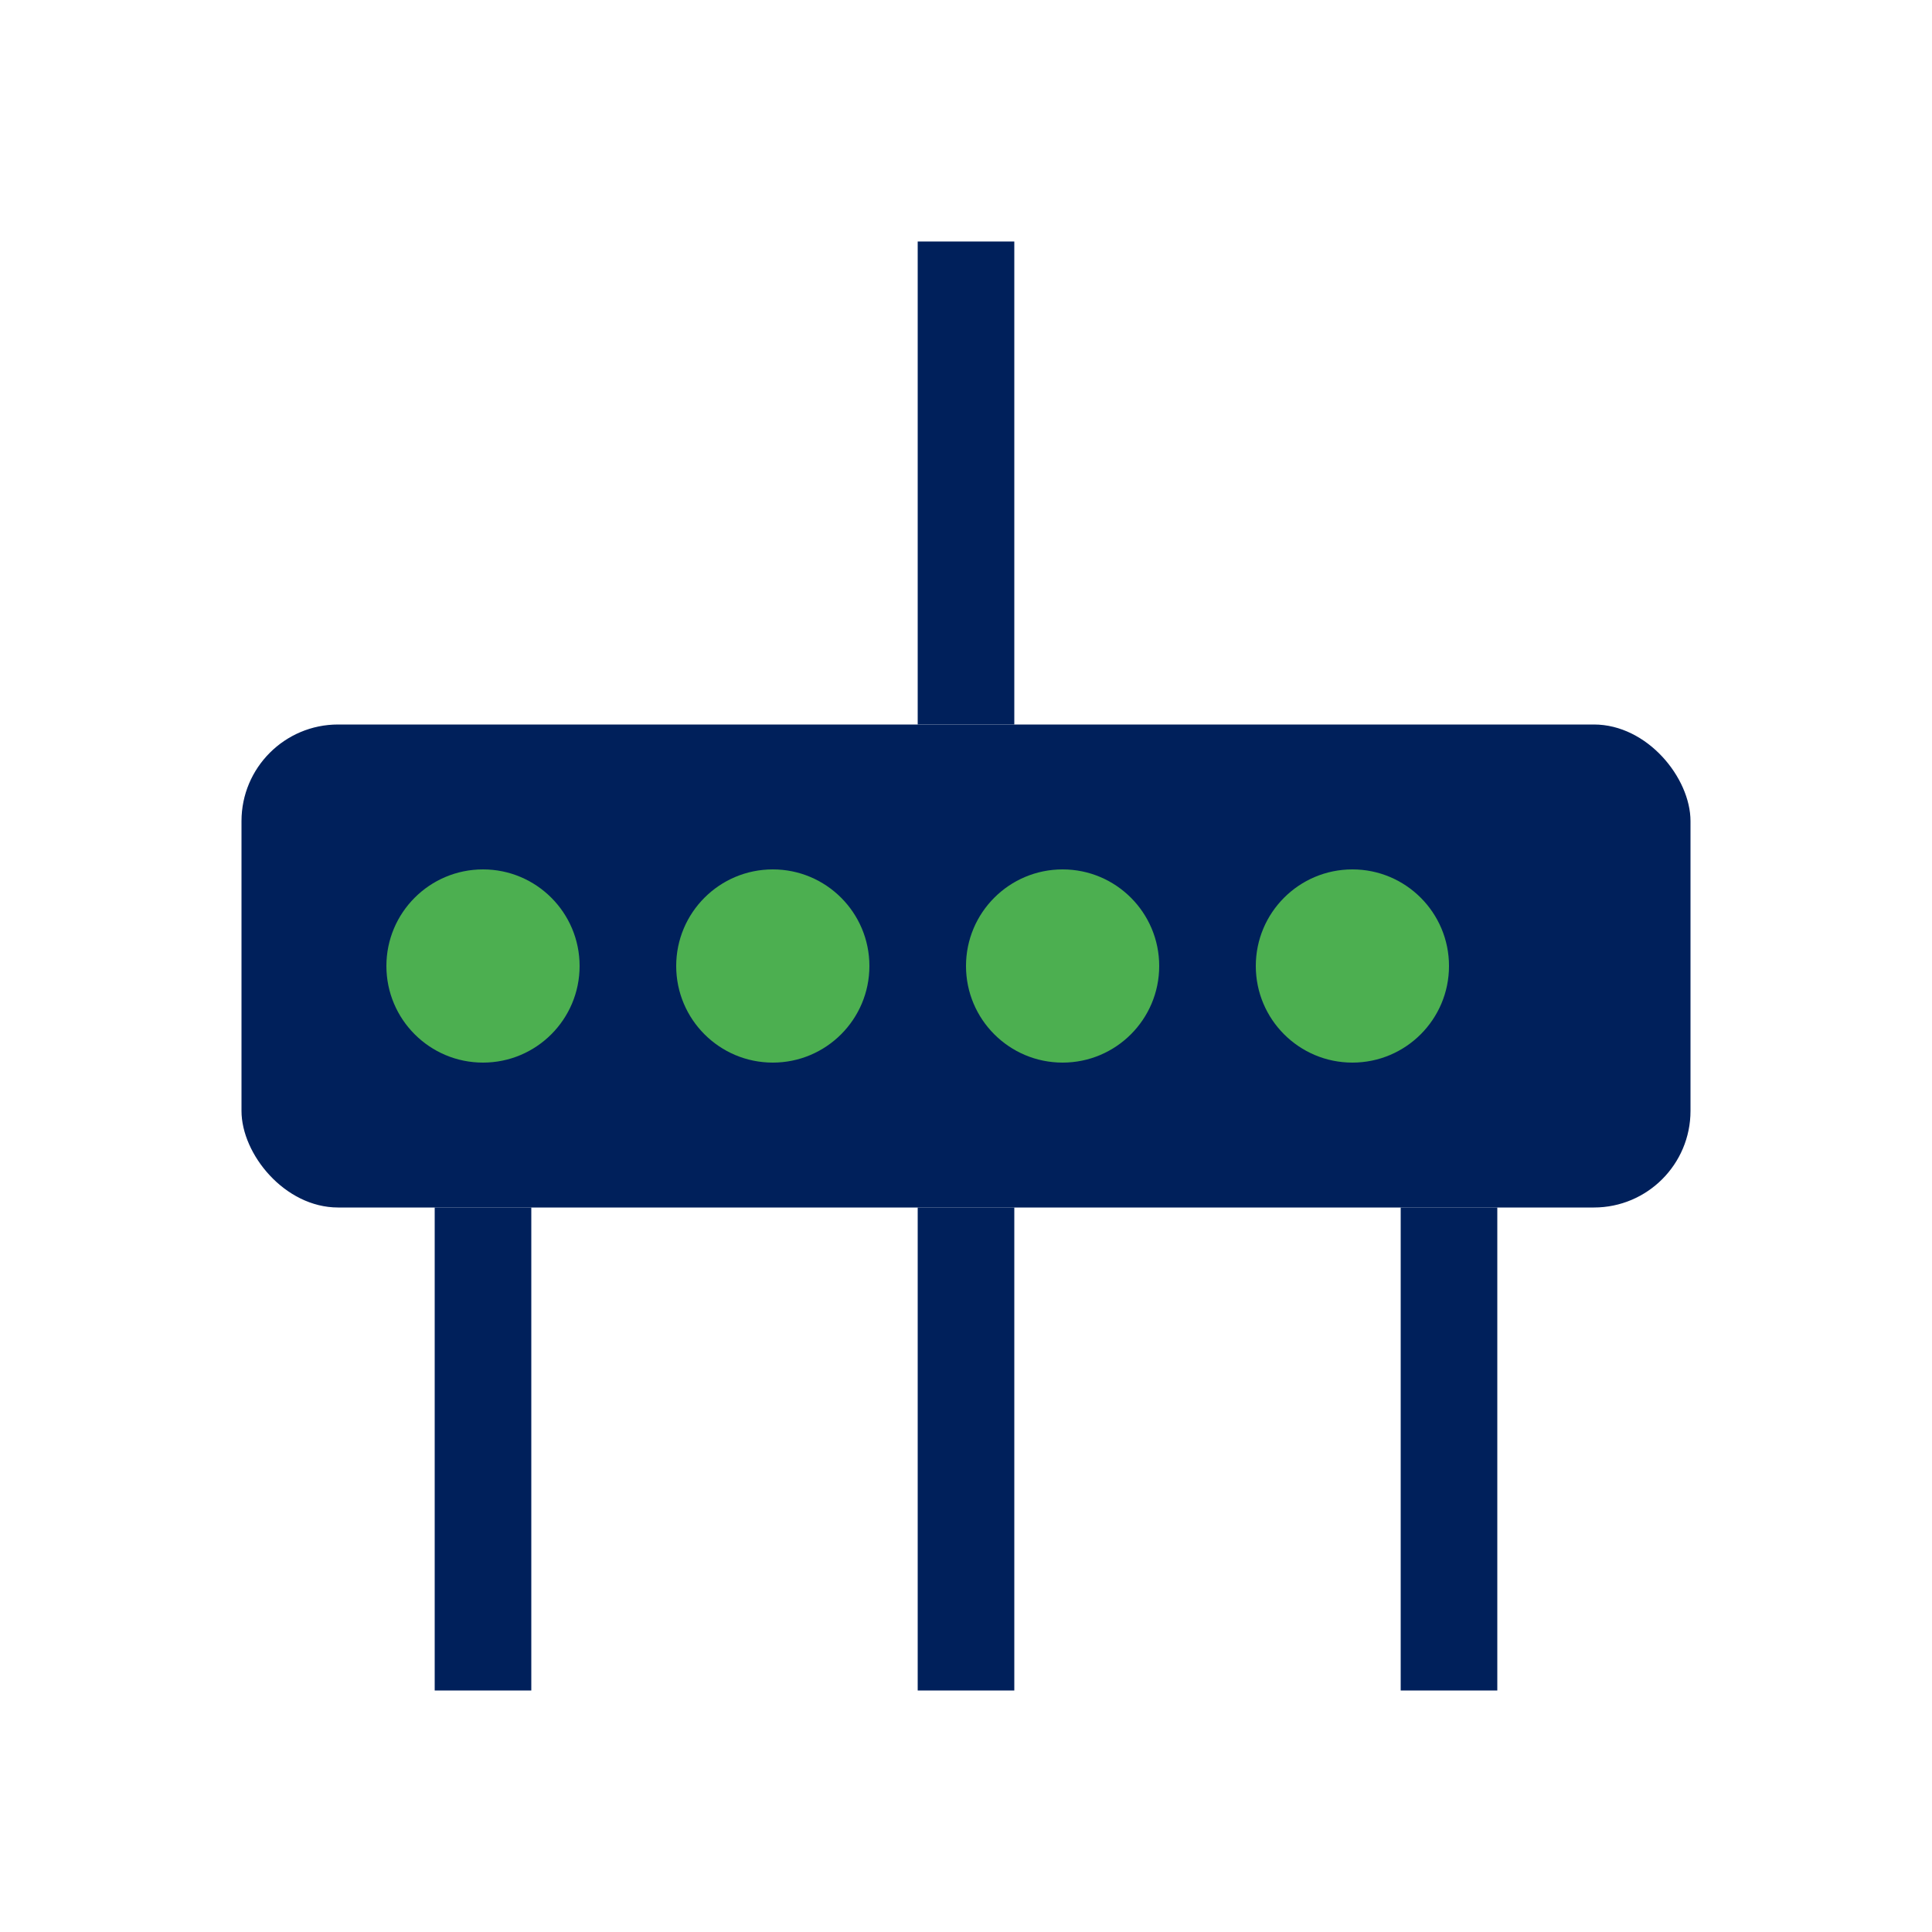 <svg xmlns="http://www.w3.org/2000/svg" viewBox="0 0 40 40">
  <rect x="5" y="15" width="30" height="10" rx="2" fill="#00205b" />
  <circle cx="10" cy="20" r="2" fill="#4caf50" />
  <circle cx="16" cy="20" r="2" fill="#4caf50" />
  <circle cx="22" cy="20" r="2" fill="#4caf50" />
  <circle cx="28" cy="20" r="2" fill="#4caf50" />
  <path d="M20,5 L20,15" stroke="#00205b" stroke-width="2" />
  <path d="M10,25 L10,35" stroke="#00205b" stroke-width="2" />
  <path d="M20,25 L20,35" stroke="#00205b" stroke-width="2" />
  <path d="M30,25 L30,35" stroke="#00205b" stroke-width="2" />
</svg>
